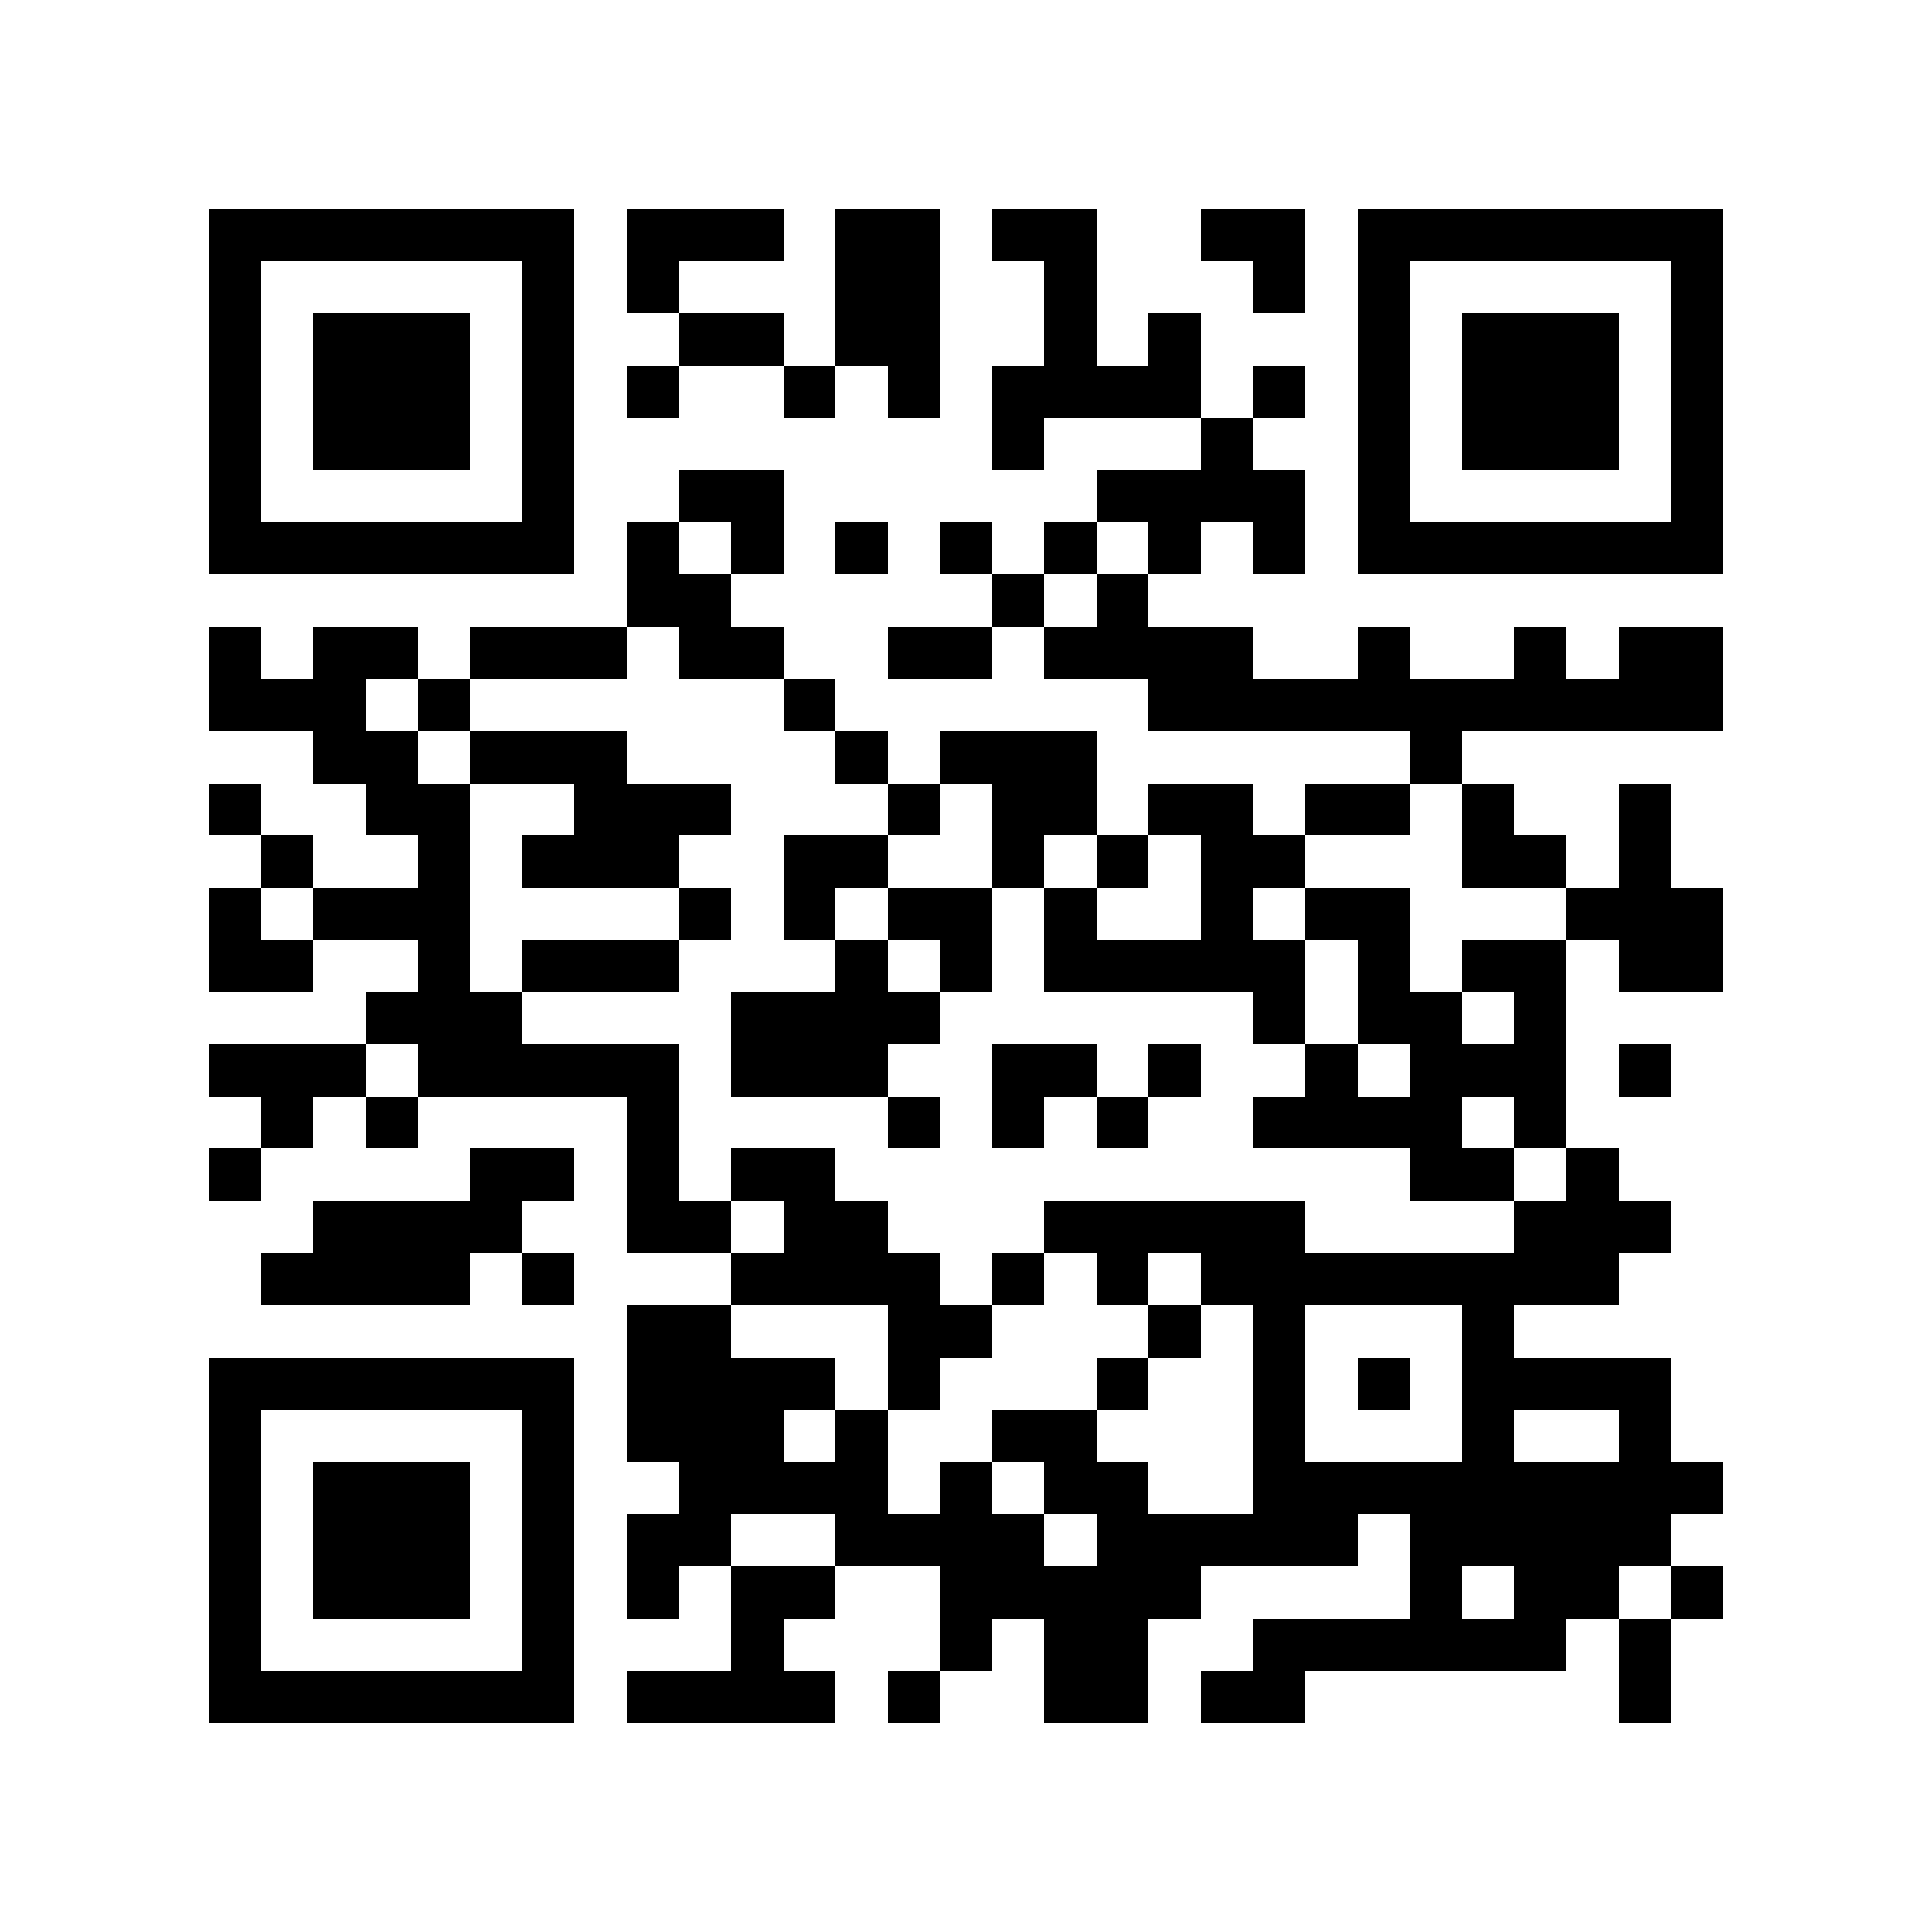 <?xml version="1.0" encoding="utf-8"?><!DOCTYPE svg PUBLIC "-//W3C//DTD SVG 1.1//EN" "http://www.w3.org/Graphics/SVG/1.1/DTD/svg11.dtd"><svg xmlns="http://www.w3.org/2000/svg" viewBox="0 0 37 37" shape-rendering="crispEdges"><path fill="#ffffff" d="M0 0h37v37H0z"/><path stroke="#000000" d="M4 4.5h7m1 0h3m1 0h2m1 0h2m2 0h2m1 0h7M4 5.5h1m5 0h1m1 0h1m3 0h2m2 0h1m3 0h1m1 0h1m5 0h1M4 6.5h1m1 0h3m1 0h1m2 0h2m1 0h2m2 0h1m1 0h1m3 0h1m1 0h3m1 0h1M4 7.5h1m1 0h3m1 0h1m1 0h1m2 0h1m1 0h1m1 0h4m1 0h1m1 0h1m1 0h3m1 0h1M4 8.5h1m1 0h3m1 0h1m8 0h1m3 0h1m2 0h1m1 0h3m1 0h1M4 9.5h1m5 0h1m2 0h2m6 0h4m1 0h1m5 0h1M4 10.5h7m1 0h1m1 0h1m1 0h1m1 0h1m1 0h1m1 0h1m1 0h1m1 0h7M12 11.5h2m5 0h1m1 0h1M4 12.5h1m1 0h2m1 0h3m1 0h2m2 0h2m1 0h4m2 0h1m2 0h1m1 0h2M4 13.5h3m1 0h1m6 0h1m6 0h11M6 14.5h2m1 0h3m4 0h1m1 0h3m6 0h1M4 15.5h1m2 0h2m2 0h3m3 0h1m1 0h2m1 0h2m1 0h2m1 0h1m2 0h1M5 16.5h1m2 0h1m1 0h3m2 0h2m2 0h1m1 0h1m1 0h2m3 0h2m1 0h1M4 17.5h1m1 0h3m4 0h1m1 0h1m1 0h2m1 0h1m2 0h1m1 0h2m3 0h3M4 18.5h2m2 0h1m1 0h3m3 0h1m1 0h1m1 0h5m1 0h1m1 0h2m1 0h2M7 19.5h3m4 0h4m6 0h1m1 0h2m1 0h1M4 20.5h3m1 0h5m1 0h3m2 0h2m1 0h1m2 0h1m1 0h3m1 0h1M5 21.5h1m1 0h1m4 0h1m4 0h1m1 0h1m1 0h1m2 0h4m1 0h1M4 22.5h1m4 0h2m1 0h1m1 0h2m11 0h2m1 0h1M6 23.5h4m2 0h2m1 0h2m3 0h5m4 0h3M5 24.5h4m1 0h1m3 0h4m1 0h1m1 0h1m1 0h8M12 25.5h2m3 0h2m3 0h1m1 0h1m3 0h1M4 26.5h7m1 0h4m1 0h1m3 0h1m2 0h1m1 0h1m1 0h4M4 27.5h1m5 0h1m1 0h3m1 0h1m2 0h2m3 0h1m3 0h1m2 0h1M4 28.5h1m1 0h3m1 0h1m2 0h4m1 0h1m1 0h2m2 0h9M4 29.5h1m1 0h3m1 0h1m1 0h2m2 0h4m1 0h5m1 0h5M4 30.5h1m1 0h3m1 0h1m1 0h1m1 0h2m2 0h5m4 0h1m1 0h2m1 0h1M4 31.5h1m5 0h1m3 0h1m3 0h1m1 0h2m2 0h6m1 0h1M4 32.5h7m1 0h4m1 0h1m2 0h2m1 0h2m6 0h1"/></svg>
